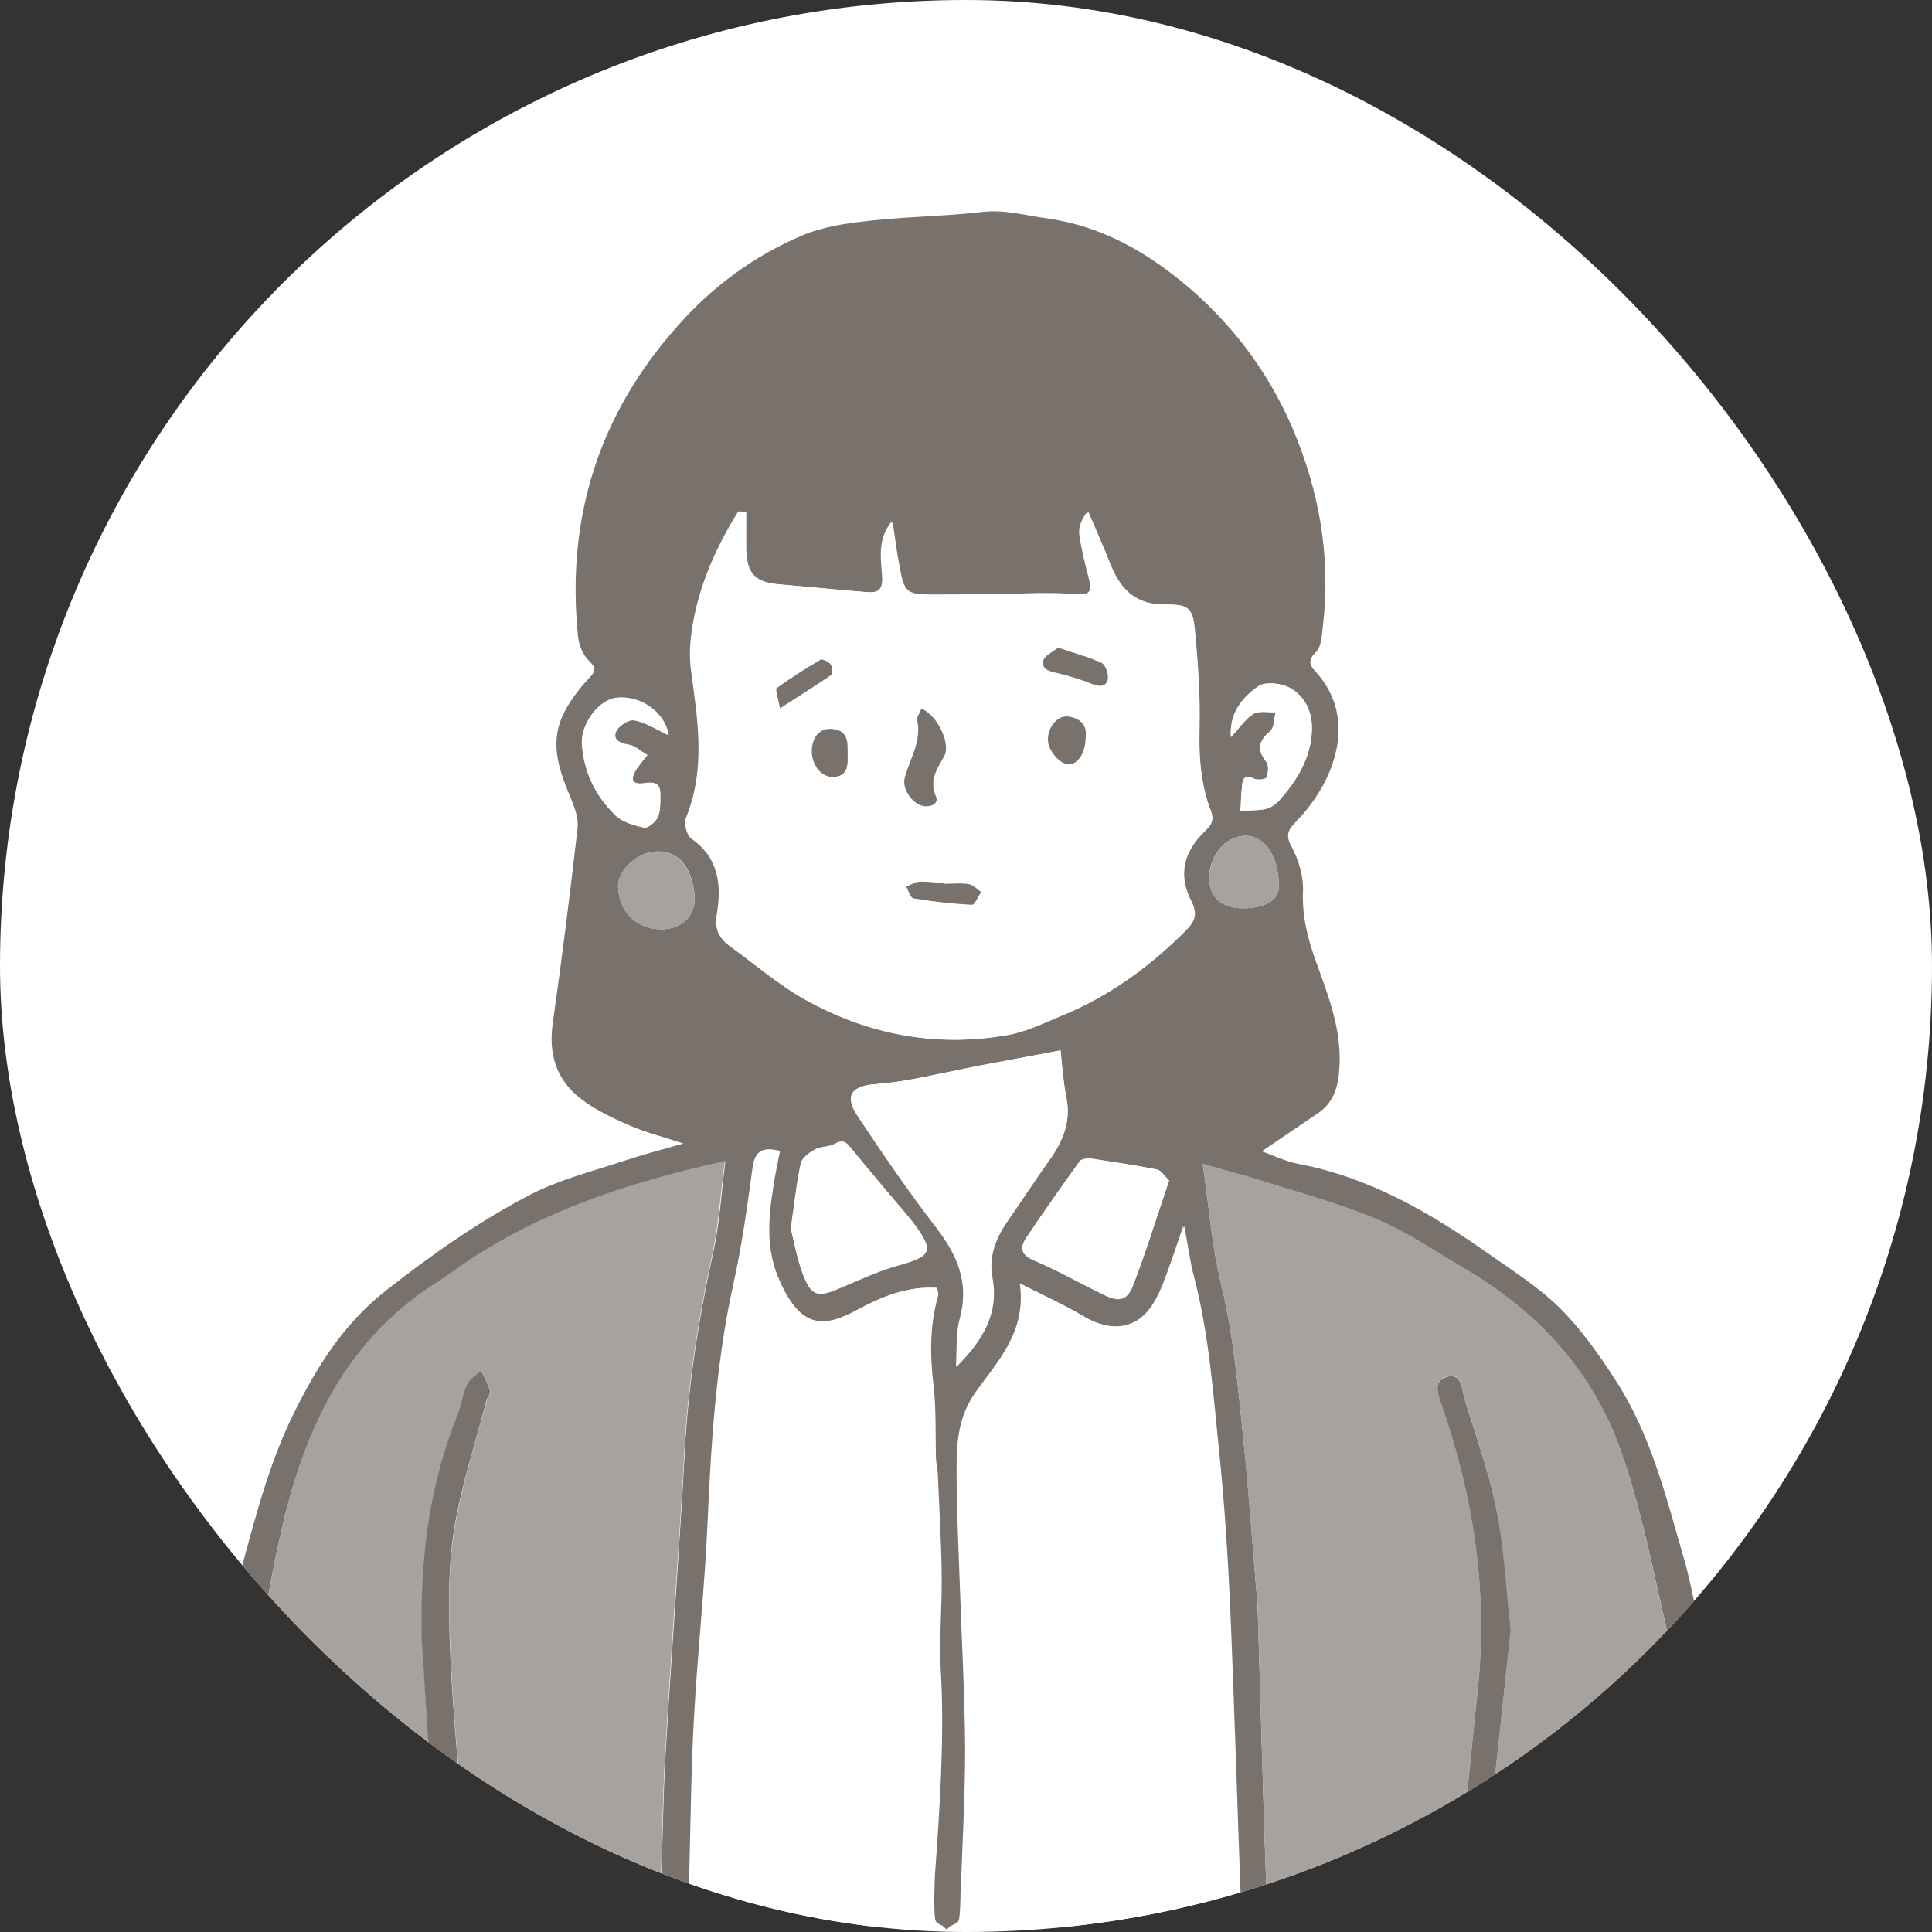 <svg width="64" height="64" viewBox="0 0 64 64" fill="none" xmlns="http://www.w3.org/2000/svg">
<rect x="0" y="0" width="64" height="64" fill="#333333" stroke="none"/>
<g clip-path="url(#clip0_10490_17701)">
<rect width="64" height="64" rx="32" fill="white"/>
<path d="M57.038 63.83C56.897 63.724 56.756 63.618 56.733 63.536C56.273 61.43 55.885 56.722 55.367 54.639C54.814 52.403 54.238 48.99 53.202 46.895C52.154 44.777 50.531 43.212 48.506 42.023C47.541 41.458 46.611 40.823 45.588 40.387C44.293 39.846 42.928 39.481 41.586 39.058C41.057 38.893 40.504 38.752 39.845 38.563C40.045 39.94 40.139 41.246 40.445 42.506C40.857 44.2 41.01 45.93 41.186 47.649C41.374 49.437 41.492 51.226 41.645 53.015C41.657 53.18 41.657 53.345 41.669 53.498C41.739 55.863 41.81 58.228 41.881 60.594C41.904 61.324 41.951 62.524 41.975 63.242C41.975 63.395 41.986 63.595 41.904 63.713C41.869 63.748 41.834 63.795 41.786 63.83H41.269C41.21 63.76 41.151 63.666 41.139 63.595C41.08 63.395 41.104 63.16 41.104 62.948C40.986 59.782 40.88 56.134 40.739 52.968C40.668 51.414 40.562 49.861 40.41 48.319C40.198 46.295 40.068 44.259 39.55 42.282C39.421 41.8 39.362 41.294 39.233 40.623C38.974 41.352 38.785 41.917 38.585 42.47C38.491 42.718 38.373 42.977 38.232 43.2C37.703 44.047 36.832 44.165 35.89 43.6C35.278 43.235 34.608 42.941 33.819 42.529C34.043 44.142 33.078 45.107 32.36 46.119C31.783 46.919 31.724 47.766 31.724 48.649C31.724 49.932 31.783 51.203 31.83 52.486C31.889 54.31 31.995 56.122 32.007 57.946C32.019 59.394 31.913 61.3 31.854 62.748C31.854 62.854 31.842 63.571 31.783 63.654C31.689 63.772 31.595 63.783 31.489 63.83H31.277C31.159 63.748 31.006 63.724 30.983 63.595C30.924 63.312 30.959 62.406 30.971 62.112C31.124 60.053 31.289 57.522 31.171 55.451C31.101 54.38 31.206 53.286 31.195 52.203C31.183 51.073 31.112 49.932 31.065 48.802C31.053 48.637 31.018 48.484 31.006 48.319C30.983 47.507 31.018 46.695 30.924 45.895C30.806 44.895 30.795 43.906 31.077 42.929C31.101 42.859 31.065 42.776 31.042 42.659C30.065 42.6 29.206 42.965 28.406 43.388C27.323 43.977 26.534 44.059 25.805 42.376C25.369 41.376 25.452 40.352 25.616 39.328C25.675 38.928 25.758 38.54 25.84 38.128C25.334 37.998 25.028 38.069 24.957 38.646C24.781 39.94 24.604 41.235 24.322 42.506C23.745 45.118 23.581 47.778 23.463 50.438C23.369 52.58 23.133 54.71 23.016 56.852C22.921 58.64 22.898 60.9 22.839 62.689C22.827 62.901 22.874 63.136 22.804 63.336C22.757 63.513 22.592 63.642 22.474 63.807C22.298 63.666 22.039 63.571 21.956 63.383C21.862 63.148 21.886 62.854 21.898 62.583C21.945 61.23 21.968 59.405 22.05 58.064C22.192 55.639 22.368 53.227 22.521 50.814C22.58 49.896 22.639 48.967 22.686 48.049C22.804 45.848 23.145 43.683 23.616 41.541C23.839 40.54 23.898 39.505 24.028 38.469C20.756 39.211 17.684 40.211 14.989 42.153C14.566 42.459 14.118 42.718 13.707 43.035C11.694 44.565 10.517 46.66 9.776 49.002C9.07 51.261 8.882 53.321 8.305 55.616C7.999 56.852 7.422 61.889 7.175 63.148C7.14 63.324 7.069 63.501 7.01 63.666C6.952 63.666 6.893 63.666 6.834 63.666C6.822 63.336 6.763 63.007 6.787 62.677C6.963 60.288 7.328 54.392 7.964 52.085C8.458 50.261 8.929 48.402 9.788 46.707C10.529 45.224 11.4 43.847 12.753 42.776C14.295 41.564 15.896 40.434 17.637 39.54C18.591 39.058 19.673 38.787 20.697 38.446C21.309 38.245 21.933 38.081 22.639 37.881C21.968 37.657 21.392 37.516 20.85 37.281C20.285 37.033 19.709 36.763 19.226 36.386C18.438 35.774 18.167 34.927 18.308 33.915C18.614 31.761 18.885 29.607 19.132 27.442C19.167 27.148 19.061 26.818 18.944 26.524C18.555 25.606 18.191 24.688 18.638 23.711C18.838 23.276 19.144 22.864 19.473 22.511C19.697 22.264 19.803 22.17 19.509 21.887C19.297 21.687 19.167 21.334 19.144 21.04C18.755 17.121 19.85 13.696 22.486 10.754C23.628 9.471 24.981 8.483 26.546 7.812C27.229 7.518 28.005 7.4 28.759 7.318C30.006 7.177 31.277 7.165 32.525 7.024C33.278 6.929 33.972 7.141 34.69 7.235C36.514 7.494 38.02 8.365 39.386 9.53C40.88 10.813 42.022 12.355 42.798 14.144C43.705 16.25 44.093 18.451 43.822 20.746C43.787 21.04 43.775 21.416 43.599 21.593C43.34 21.84 43.363 22.017 43.552 22.217C45.035 23.794 44.187 25.924 42.963 27.183C42.681 27.477 42.563 27.642 42.787 28.054C43.022 28.489 43.187 29.043 43.163 29.525C43.128 30.372 43.328 31.126 43.611 31.902C44.023 33.044 44.47 34.185 44.364 35.456C44.317 36.045 44.164 36.527 43.669 36.869C43.069 37.281 42.469 37.681 41.798 38.14C42.175 38.269 42.575 38.469 42.987 38.551C45.376 38.999 47.4 40.187 49.342 41.553C50.142 42.117 50.978 42.647 51.672 43.33C52.378 44.036 52.967 44.871 53.508 45.707C54.685 47.507 55.191 49.59 55.779 51.615C56.438 53.886 57.262 60.053 57.439 62.406C57.486 62.971 57.486 63.501 57.356 64.113C57.321 64.03 57.18 63.925 57.038 63.83ZM43.458 24.17C43.469 23.594 43.234 23.064 42.74 22.793C42.446 22.629 41.916 22.57 41.681 22.735C41.163 23.099 40.727 23.629 40.774 24.418C41.069 24.111 41.257 23.817 41.516 23.652C41.704 23.535 41.998 23.605 42.257 23.594C42.198 23.805 42.21 24.1 42.081 24.217C41.692 24.547 41.622 24.829 41.951 25.241C42.034 25.347 42.01 25.606 41.951 25.759C41.928 25.818 41.645 25.853 41.539 25.794C41.28 25.665 41.175 25.747 41.151 25.983C41.116 26.277 41.116 26.559 41.092 26.854C41.374 26.842 41.669 26.854 41.939 26.795C42.104 26.759 42.281 26.618 42.398 26.489C42.987 25.83 43.434 25.076 43.458 24.17ZM42.363 29.36C42.363 28.348 41.892 27.666 41.221 27.689C40.574 27.713 40.045 28.372 40.056 29.113C40.08 29.749 40.48 30.09 41.186 30.09C41.939 30.078 42.363 29.808 42.363 29.36ZM39.927 27.524C40.162 27.301 40.221 27.124 40.103 26.83C39.762 25.947 39.715 25.029 39.739 24.088C39.762 23.052 39.692 22.017 39.597 20.993C39.527 20.145 39.409 20.016 38.621 20.028C37.644 20.04 37.126 19.534 36.797 18.71C36.561 18.121 36.302 17.533 36.055 16.956C35.879 17.203 35.761 17.474 35.796 17.709C35.867 18.215 35.996 18.721 36.126 19.216C36.22 19.581 36.126 19.722 35.737 19.686C35.337 19.651 34.925 19.651 34.513 19.651C33.289 19.663 32.066 19.698 30.854 19.698C30.041 19.698 29.947 19.592 29.806 18.792C29.712 18.321 29.653 17.839 29.571 17.286C29.1 17.898 29.229 18.521 29.265 19.098C29.288 19.581 29.076 19.64 28.735 19.616C27.758 19.545 26.793 19.439 25.817 19.357C25.004 19.286 24.734 18.992 24.722 18.157C24.722 17.756 24.722 17.356 24.722 16.956C24.651 16.956 24.569 16.945 24.498 16.945C23.781 18.098 23.227 19.322 22.992 20.675C22.898 21.169 22.863 21.711 22.933 22.205C23.145 23.841 23.416 25.477 22.768 27.089C22.698 27.277 22.792 27.677 22.945 27.783C23.863 28.407 23.945 29.325 23.792 30.267C23.698 30.796 23.875 31.09 24.239 31.361C25.052 31.949 25.817 32.62 26.687 33.103C28.759 34.268 31.006 34.703 33.372 34.291C33.996 34.185 34.584 33.891 35.184 33.644C36.761 32.997 38.115 32.008 39.315 30.796C39.597 30.502 39.668 30.267 39.48 29.878C39.021 28.995 39.197 28.219 39.927 27.524ZM38.727 39.105C38.562 38.952 38.456 38.763 38.315 38.74C37.597 38.599 36.867 38.493 36.149 38.387C36.02 38.363 35.82 38.398 35.761 38.481C35.161 39.316 34.56 40.164 33.996 41.011C33.784 41.329 33.807 41.564 34.243 41.753C35.031 42.082 35.785 42.517 36.561 42.894C37.067 43.141 37.338 43.094 37.538 42.576C37.962 41.47 38.315 40.329 38.727 39.105ZM34.784 38.398C35.22 37.787 35.478 37.139 35.325 36.363C35.22 35.833 35.184 35.292 35.114 34.797C34.172 34.974 33.289 35.139 32.419 35.303C31.701 35.445 30.995 35.598 30.277 35.739C29.853 35.821 29.418 35.88 28.982 35.915C28.194 35.974 27.97 36.304 28.394 36.951C29.229 38.21 30.088 39.469 31.006 40.658C31.712 41.576 32.113 42.494 31.795 43.671C31.654 44.177 31.701 44.742 31.666 45.271C32.513 44.412 33.066 43.518 32.854 42.329C32.725 41.658 32.948 41.035 33.337 40.482C33.831 39.787 34.29 39.081 34.784 38.398ZM29.735 41.917C30.889 41.6 30.959 41.447 30.23 40.47C30.194 40.423 30.159 40.387 30.124 40.34C29.477 39.575 28.829 38.81 28.194 38.034C28.041 37.845 27.935 37.728 27.664 37.881C27.464 37.998 27.193 37.963 26.982 38.081C26.793 38.187 26.558 38.363 26.523 38.54C26.381 39.199 26.311 39.881 26.193 40.693C26.299 41.117 26.405 41.682 26.593 42.2C26.864 42.918 27.064 42.965 27.77 42.67C28.429 42.423 29.065 42.106 29.735 41.917ZM21.909 30.784C22.568 30.784 23.016 30.361 23.016 29.749C22.945 28.772 22.509 28.16 21.709 28.207C21.121 28.242 20.474 28.807 20.474 29.349C20.497 30.196 21.074 30.784 21.909 30.784ZM21.874 26.442C21.874 26.124 21.862 25.865 21.38 25.947C20.921 26.018 20.85 25.83 21.109 25.441C21.203 25.312 21.309 25.183 21.439 25.018C21.227 24.888 21.038 24.712 20.815 24.676C20.521 24.629 20.285 24.512 20.403 24.241C20.485 24.053 20.827 23.829 21.003 23.864C21.392 23.935 21.745 24.17 22.145 24.359C22.015 23.594 21.203 23.029 20.403 23.123C19.826 23.194 19.238 23.982 19.273 24.641C19.332 25.583 19.732 26.383 20.391 27.018C20.627 27.242 21.003 27.348 21.333 27.419C21.462 27.442 21.698 27.242 21.78 27.089C21.874 26.901 21.874 26.654 21.874 26.442Z" fill="#78716C"/>
<path d="M57.038 63.83H48.788C48.847 63.782 48.894 63.724 48.917 63.665C49.011 63.477 49.047 63.253 49.07 63.029C49.4 59.981 49.729 56.933 50.047 53.979C49.882 52.555 49.812 51.237 49.565 49.966C49.318 48.754 48.906 47.566 48.529 46.377C48.423 46.059 48.47 45.447 47.917 45.6C47.446 45.741 47.646 46.212 47.776 46.589C48.823 49.625 49.294 52.744 48.953 55.956C48.729 58.063 48.529 60.181 48.329 62.288C48.282 62.723 48.282 63.159 48.305 63.594C48.305 63.665 48.364 63.747 48.423 63.818H41.786C41.833 63.782 41.88 63.747 41.903 63.7C41.986 63.594 41.974 63.394 41.974 63.229C41.95 62.5 41.903 61.299 41.88 60.581C41.809 58.216 41.739 55.85 41.668 53.485C41.668 53.32 41.668 53.156 41.644 53.003C41.491 51.214 41.362 49.425 41.185 47.636C41.009 45.918 40.856 44.188 40.444 42.493C40.138 41.246 40.044 39.94 39.844 38.551C40.503 38.739 41.056 38.88 41.586 39.045C42.927 39.469 44.292 39.834 45.587 40.375C46.611 40.799 47.54 41.446 48.505 42.011C50.53 43.199 52.154 44.765 53.201 46.883C54.237 48.966 54.802 52.391 55.367 54.627C55.884 56.71 56.273 61.417 56.732 63.524C56.743 63.618 56.885 63.724 57.038 63.83Z" fill="#A8A29E"/>
<path d="M49.565 49.968C49.824 51.239 49.883 52.557 50.047 53.981C49.73 56.923 49.4 59.983 49.071 63.031C49.047 63.243 49.012 63.466 48.918 63.666C48.894 63.725 48.847 63.784 48.788 63.831H48.423C48.353 63.76 48.306 63.678 48.306 63.607C48.282 63.172 48.294 62.736 48.329 62.301C48.529 60.183 48.729 58.076 48.953 55.97C49.294 52.757 48.824 49.638 47.776 46.602C47.647 46.225 47.447 45.755 47.917 45.613C48.459 45.449 48.423 46.072 48.529 46.39C48.894 47.567 49.318 48.755 49.565 49.968Z" fill="#78716C"/>
<path d="M48.422 63.83H48.787C48.716 63.889 48.634 63.936 48.575 63.924C48.528 63.924 48.469 63.877 48.422 63.83Z" fill="#78716C"/>
<path d="M42.74 22.793C43.234 23.064 43.482 23.594 43.458 24.17C43.434 25.076 42.987 25.83 42.399 26.489C42.281 26.63 42.105 26.759 41.94 26.795C41.669 26.854 41.375 26.842 41.093 26.854C41.104 26.559 41.116 26.277 41.151 25.983C41.175 25.747 41.293 25.665 41.54 25.794C41.646 25.853 41.928 25.818 41.952 25.759C42.011 25.606 42.046 25.359 41.952 25.241C41.622 24.829 41.693 24.547 42.081 24.217C42.222 24.1 42.211 23.805 42.258 23.594C42.011 23.605 41.716 23.535 41.516 23.652C41.246 23.817 41.057 24.111 40.775 24.417C40.716 23.617 41.151 23.099 41.681 22.735C41.905 22.57 42.446 22.629 42.74 22.793Z" fill="white"/>
<path d="M41.224 27.69C41.906 27.666 42.365 28.349 42.365 29.361C42.365 29.808 41.942 30.079 41.189 30.091C40.483 30.103 40.071 29.75 40.059 29.114C40.047 28.384 40.577 27.714 41.224 27.69Z" fill="#A8A29E"/>
<path d="M41.258 63.83H41.776C41.67 63.913 41.54 63.959 41.434 63.948C41.387 63.948 41.317 63.889 41.258 63.83Z" fill="#78716C"/>
<path d="M41.127 63.584C41.15 63.654 41.197 63.748 41.256 63.819H31.453C31.559 63.76 31.653 63.748 31.747 63.642C31.806 63.572 31.818 62.842 31.818 62.736C31.877 61.289 31.971 59.382 31.971 57.935C31.959 56.111 31.853 54.286 31.794 52.474C31.747 51.191 31.688 49.92 31.688 48.638C31.688 47.755 31.747 46.919 32.324 46.107C33.042 45.095 34.007 44.13 33.783 42.518C34.572 42.918 35.231 43.212 35.854 43.589C36.796 44.154 37.667 44.036 38.196 43.189C38.337 42.965 38.455 42.706 38.549 42.459C38.761 41.906 38.95 41.341 39.197 40.611C39.314 41.282 39.385 41.788 39.514 42.271C40.032 44.248 40.173 46.284 40.373 48.308C40.526 49.85 40.632 51.403 40.703 52.957C40.844 56.122 40.95 59.771 41.068 62.936C41.091 63.16 41.068 63.384 41.127 63.584Z" fill="white"/>
<path d="M40.094 26.829C40.212 27.135 40.153 27.311 39.918 27.523C39.188 28.206 39.012 28.994 39.435 29.877C39.624 30.277 39.553 30.512 39.271 30.795C38.07 32.007 36.717 32.984 35.14 33.643C34.551 33.89 33.951 34.184 33.328 34.29C30.962 34.702 28.726 34.267 26.643 33.102C25.772 32.607 25.007 31.948 24.195 31.36C23.83 31.089 23.654 30.807 23.748 30.265C23.901 29.336 23.819 28.418 22.901 27.782C22.748 27.676 22.642 27.264 22.724 27.088C23.383 25.476 23.112 23.852 22.889 22.204C22.818 21.698 22.865 21.168 22.948 20.674C23.183 19.321 23.736 18.097 24.454 16.943C24.525 16.943 24.607 16.943 24.678 16.955C24.678 17.355 24.678 17.755 24.678 18.155C24.689 18.991 24.96 19.285 25.772 19.356C26.749 19.438 27.714 19.532 28.691 19.615C29.032 19.638 29.256 19.591 29.22 19.097C29.185 18.52 29.055 17.885 29.526 17.285C29.609 17.838 29.679 18.308 29.762 18.791C29.915 19.603 29.997 19.697 30.809 19.697C32.033 19.709 33.257 19.662 34.469 19.65C34.881 19.65 35.293 19.65 35.693 19.685C36.081 19.721 36.175 19.579 36.081 19.215C35.952 18.72 35.822 18.214 35.752 17.708C35.717 17.461 35.834 17.202 36.011 16.955C36.258 17.544 36.517 18.12 36.752 18.709C37.082 19.532 37.599 20.038 38.576 20.027C39.377 20.015 39.483 20.144 39.553 20.992C39.647 22.027 39.718 23.063 39.694 24.087C39.718 25.028 39.765 25.946 40.094 26.829ZM36.705 22.486C36.729 22.322 36.623 22.027 36.493 21.957C36.058 21.757 35.587 21.627 35.057 21.451C34.881 21.604 34.599 21.721 34.563 21.886C34.504 22.192 34.787 22.239 35.046 22.298C35.434 22.38 35.822 22.51 36.199 22.663C36.446 22.757 36.658 22.745 36.705 22.486ZM35.964 24.428C36.034 24.028 35.799 23.793 35.387 23.734C35.034 23.687 34.704 24.075 34.704 24.499C34.704 24.84 35.093 25.311 35.387 25.311C35.693 25.323 35.964 24.934 35.964 24.428ZM32.504 29.536C32.362 29.442 32.233 29.3 32.092 29.277C31.821 29.23 31.55 29.265 31.28 29.265C31.28 29.265 31.28 29.253 31.28 29.241C31.009 29.218 30.738 29.183 30.468 29.194C30.326 29.206 30.174 29.3 30.032 29.359C30.115 29.489 30.174 29.724 30.279 29.747C30.915 29.854 31.562 29.924 32.209 29.959C32.292 29.959 32.398 29.689 32.504 29.536ZM31.28 25.064C31.503 24.663 31.056 23.675 30.527 23.487C30.48 23.616 30.374 23.746 30.397 23.852C30.55 24.569 30.15 25.146 29.985 25.782C29.891 26.146 30.244 26.641 30.597 26.711C30.844 26.758 31.127 26.641 31.021 26.393C30.762 25.852 31.044 25.487 31.28 25.064ZM27.573 25.735C28.079 25.735 28.09 25.37 28.079 24.993C28.079 24.605 28.114 24.193 27.573 24.146C27.161 24.11 26.902 24.405 26.902 24.875C26.89 25.334 27.196 25.735 27.573 25.735ZM27.526 22.369C27.584 22.322 27.584 22.098 27.526 22.016C27.467 21.922 27.255 21.827 27.196 21.863C26.69 22.145 26.196 22.463 25.737 22.804C25.678 22.851 25.784 23.122 25.843 23.475C26.514 23.04 27.031 22.722 27.526 22.369Z" fill="white"/>
<path d="M38.316 38.74C38.458 38.763 38.575 38.952 38.728 39.105C38.316 40.328 37.963 41.458 37.539 42.565C37.339 43.082 37.057 43.129 36.563 42.882C35.786 42.506 35.033 42.082 34.244 41.741C33.809 41.552 33.785 41.329 33.997 40.999C34.574 40.14 35.162 39.305 35.762 38.469C35.821 38.387 36.021 38.363 36.151 38.375C36.869 38.493 37.598 38.599 38.316 38.74Z" fill="white"/>
<path d="M36.489 21.958C36.618 22.017 36.724 22.323 36.7 22.488C36.653 22.747 36.442 22.759 36.194 22.664C35.818 22.511 35.429 22.394 35.041 22.299C34.782 22.241 34.5 22.194 34.559 21.888C34.594 21.723 34.865 21.605 35.053 21.452C35.583 21.64 36.053 21.758 36.489 21.958Z" fill="#78716C"/>
<path d="M35.386 23.735C35.786 23.794 36.022 24.018 35.963 24.43C35.963 24.936 35.704 25.324 35.398 25.324C35.103 25.312 34.715 24.853 34.715 24.512C34.703 24.088 35.033 23.688 35.386 23.735Z" fill="#78716C"/>
<path d="M35.326 36.363C35.479 37.14 35.22 37.787 34.785 38.399C34.302 39.082 33.843 39.788 33.361 40.482C32.972 41.047 32.749 41.659 32.878 42.33C33.102 43.53 32.537 44.425 31.69 45.272C31.725 44.742 31.678 44.177 31.819 43.671C32.137 42.495 31.737 41.577 31.031 40.659C30.113 39.458 29.254 38.211 28.418 36.952C27.994 36.304 28.218 35.975 29.006 35.916C29.442 35.881 29.866 35.822 30.301 35.739C31.019 35.61 31.725 35.445 32.443 35.304C33.314 35.139 34.196 34.974 35.138 34.798C35.185 35.292 35.22 35.834 35.326 36.363Z" fill="white"/>
<path d="M32.091 29.29C32.244 29.314 32.361 29.455 32.503 29.549C32.397 29.702 32.291 29.973 32.197 29.973C31.549 29.938 30.902 29.867 30.267 29.761C30.161 29.749 30.102 29.514 30.02 29.373C30.161 29.314 30.302 29.22 30.455 29.208C30.726 29.196 30.996 29.243 31.267 29.255C31.267 29.267 31.267 29.267 31.267 29.279C31.538 29.279 31.82 29.243 32.091 29.29Z" fill="#78716C"/>
<path d="M31.258 63.83H31.47C31.434 63.854 31.399 63.877 31.352 63.913C31.317 63.877 31.293 63.854 31.258 63.83Z" fill="#78716C"/>
<path d="M30.522 23.477C31.051 23.677 31.51 24.654 31.275 25.054C31.04 25.477 30.769 25.842 31.004 26.384C31.11 26.619 30.839 26.748 30.581 26.701C30.227 26.631 29.874 26.136 29.969 25.771C30.133 25.136 30.545 24.559 30.381 23.841C30.369 23.747 30.475 23.606 30.522 23.477Z" fill="#78716C"/>
<path d="M31.252 63.831H22.449V63.819C22.567 63.666 22.72 63.525 22.779 63.348C22.838 63.148 22.802 62.913 22.814 62.701C22.873 60.912 22.885 58.653 22.991 56.864C23.108 54.722 23.344 52.592 23.438 50.45C23.555 47.79 23.72 45.131 24.297 42.518C24.579 41.247 24.756 39.952 24.932 38.658C25.015 38.081 25.309 38.011 25.815 38.14C25.733 38.552 25.65 38.94 25.591 39.34C25.427 40.376 25.344 41.388 25.78 42.389C26.509 44.06 27.298 43.977 28.381 43.401C29.181 42.965 30.04 42.6 31.017 42.671C31.029 42.789 31.064 42.871 31.052 42.942C30.77 43.918 30.781 44.895 30.899 45.907C30.993 46.708 30.958 47.52 30.981 48.332C30.981 48.496 31.029 48.649 31.04 48.814C31.087 49.944 31.158 51.085 31.17 52.215C31.181 53.298 31.087 54.381 31.146 55.463C31.276 57.535 31.099 60.065 30.946 62.124C30.923 62.419 30.899 63.325 30.958 63.607C30.982 63.725 31.123 63.748 31.252 63.831Z" fill="white"/>
<path d="M30.228 40.481C30.958 41.458 30.887 41.611 29.734 41.929C29.063 42.117 28.427 42.423 27.78 42.694C27.086 42.988 26.886 42.941 26.603 42.223C26.403 41.705 26.309 41.14 26.203 40.716C26.321 39.893 26.391 39.222 26.533 38.563C26.568 38.386 26.803 38.198 26.992 38.104C27.192 37.998 27.474 38.021 27.674 37.904C27.945 37.751 28.039 37.857 28.204 38.057C28.839 38.834 29.486 39.598 30.134 40.363C30.157 40.387 30.193 40.434 30.228 40.481Z" fill="white"/>
<path d="M28.079 24.995C28.091 25.371 28.079 25.736 27.573 25.736C27.197 25.736 26.891 25.336 26.891 24.877C26.902 24.406 27.161 24.112 27.561 24.147C28.115 24.194 28.079 24.606 28.079 24.995Z" fill="#78716C"/>
<path d="M27.521 22.016C27.58 22.099 27.58 22.334 27.521 22.369C27.027 22.71 26.509 23.028 25.838 23.464C25.779 23.111 25.673 22.84 25.732 22.793C26.203 22.452 26.685 22.146 27.191 21.851C27.25 21.828 27.462 21.922 27.521 22.016Z" fill="#78716C"/>
<path d="M24.013 38.457C23.872 39.505 23.813 40.528 23.601 41.529C23.131 43.682 22.789 45.836 22.672 48.037C22.625 48.966 22.566 49.884 22.507 50.802C22.342 53.215 22.177 55.639 22.036 58.052C21.954 59.405 21.93 61.229 21.883 62.571C21.871 62.842 21.848 63.136 21.942 63.371C22.013 63.548 22.283 63.654 22.46 63.795V63.806H7.02V63.63C7.078 63.453 7.149 63.289 7.184 63.112C7.431 61.853 8.008 56.816 8.314 55.58C8.891 53.285 9.079 51.226 9.785 48.966C10.515 46.624 11.703 44.53 13.716 43C14.128 42.682 14.575 42.423 14.999 42.117C17.67 40.187 20.742 39.187 24.013 38.457ZM16.128 46.389C16.152 46.283 16.27 46.166 16.246 46.095C16.175 45.859 16.058 45.636 15.952 45.412C15.787 45.565 15.575 45.695 15.481 45.883C15.328 46.201 15.293 46.566 15.163 46.895C14.293 49.072 13.928 51.344 13.975 54.227C14.069 55.627 14.163 57.581 14.351 59.523C14.469 60.794 14.716 62.053 14.94 63.312C14.975 63.489 15.163 63.63 15.281 63.795C15.399 63.606 15.599 63.43 15.611 63.242C15.646 62.842 15.587 62.43 15.54 62.018C15.458 61.206 15.34 60.394 15.269 59.582C15.128 57.816 14.963 56.051 14.905 54.286C14.857 53.074 14.857 51.838 15.057 50.649C15.293 49.202 15.752 47.801 16.128 46.389Z" fill="#A8A29E"/>
<path d="M23.015 29.749C23.027 30.361 22.568 30.785 21.909 30.785C21.073 30.785 20.496 30.197 20.473 29.349C20.461 28.82 21.108 28.243 21.709 28.208C22.497 28.16 22.933 28.773 23.015 29.749Z" fill="#A8A29E"/>
<path d="M21.379 25.935C21.873 25.865 21.885 26.112 21.873 26.43C21.873 26.653 21.873 26.889 21.791 27.077C21.708 27.23 21.473 27.43 21.343 27.406C21.014 27.336 20.625 27.23 20.402 27.006C19.743 26.371 19.343 25.559 19.284 24.629C19.237 23.97 19.837 23.181 20.414 23.111C21.214 23.017 22.026 23.582 22.155 24.346C21.744 24.158 21.402 23.923 21.014 23.852C20.837 23.817 20.484 24.041 20.414 24.229C20.296 24.5 20.531 24.617 20.826 24.664C21.037 24.7 21.237 24.888 21.449 25.006C21.32 25.17 21.214 25.3 21.12 25.429C20.849 25.829 20.92 26.006 21.379 25.935Z" fill="white"/>
<path d="M16.236 46.084C16.26 46.166 16.154 46.272 16.119 46.378C15.754 47.79 15.283 49.191 15.048 50.638C14.848 51.827 14.859 53.063 14.895 54.275C14.954 56.04 15.118 57.805 15.259 59.571C15.33 60.383 15.436 61.195 15.53 62.007C15.577 62.419 15.624 62.831 15.601 63.231C15.589 63.419 15.389 63.607 15.271 63.784C15.153 63.619 14.965 63.478 14.93 63.301C14.718 62.042 14.471 60.783 14.341 59.512C14.153 57.57 14.059 55.605 13.965 54.216C13.918 51.321 14.283 49.061 15.153 46.884C15.283 46.555 15.318 46.19 15.471 45.872C15.554 45.684 15.777 45.554 15.942 45.401C16.048 45.637 16.166 45.849 16.236 46.084Z" fill="#78716C"/>
</g>
<defs>
<clipPath id="clip0_10490_17701">
<rect width="64" height="64" rx="32" fill="white"/>
</clipPath>
</defs>
</svg>
